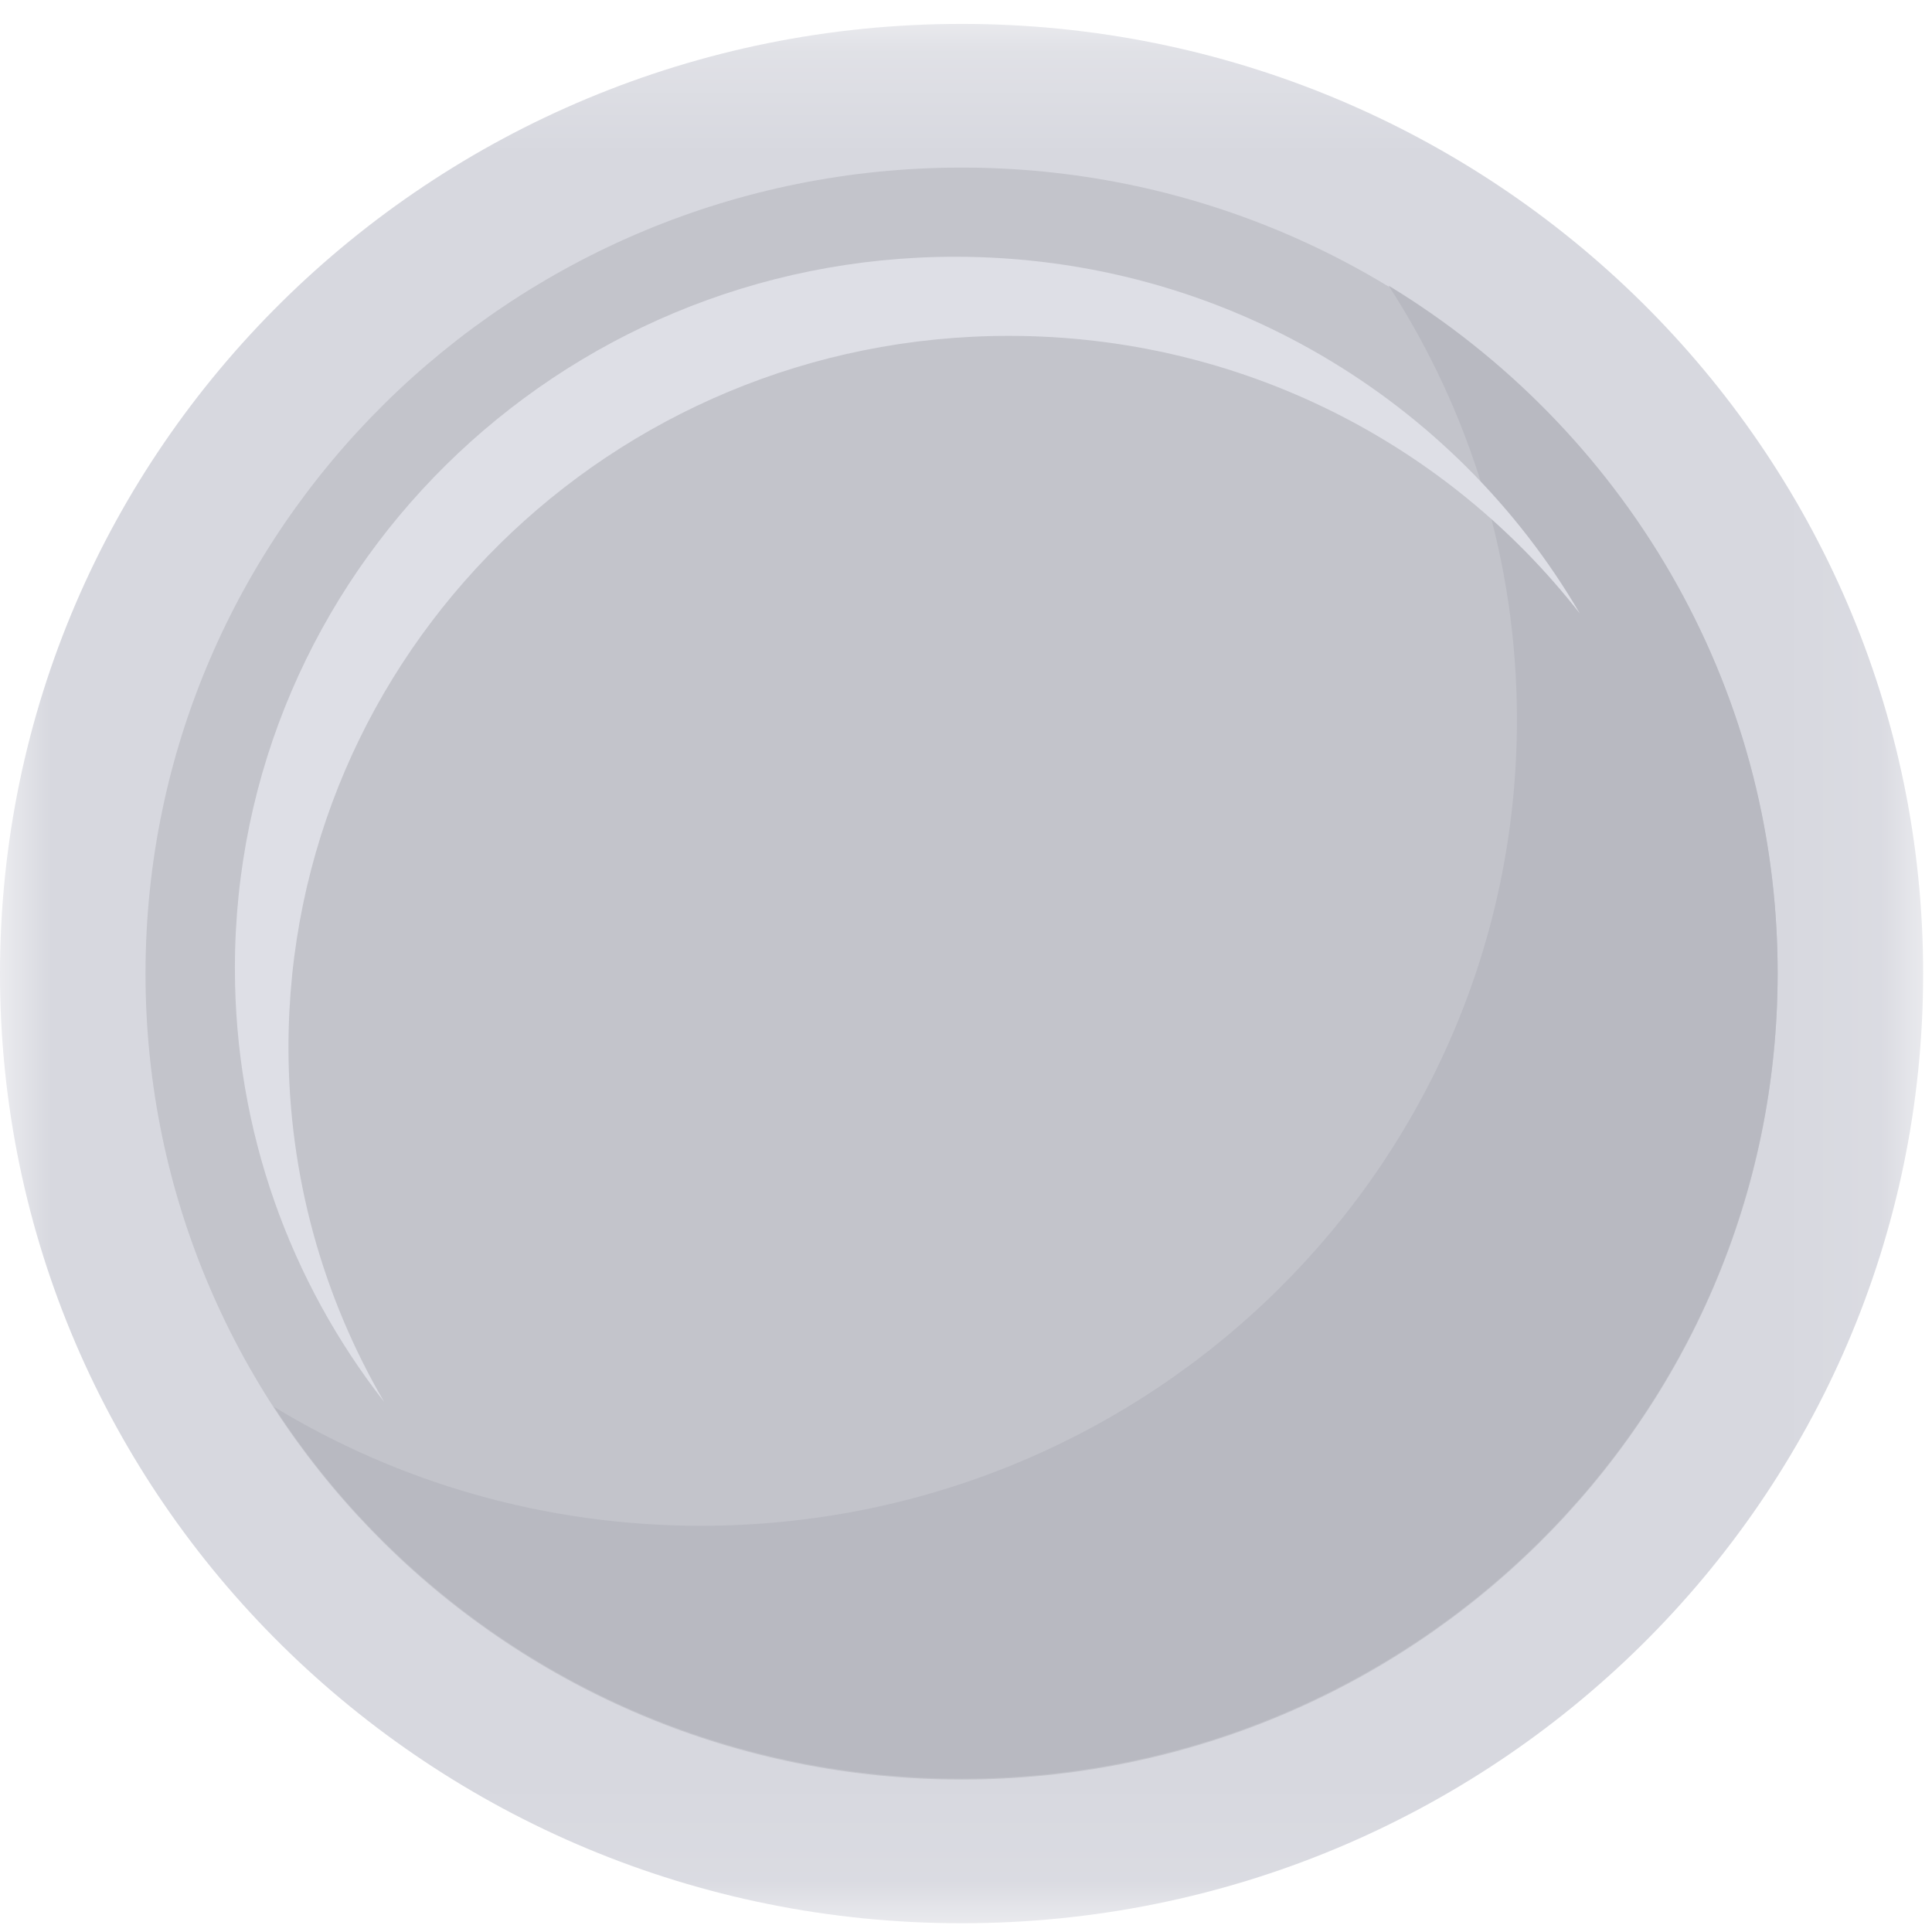 <svg width="19" height="19" viewBox="0 0 19 19" fill="none" xmlns="http://www.w3.org/2000/svg">
<mask id="mask0_13_1746" style="mask-type:luminance" maskUnits="userSpaceOnUse" x="0" y="0" width="19" height="19">
<path fill-rule="evenodd" clip-rule="evenodd" d="M0 0.235H18.913V18.914H0V0.235Z" fill="white"/>
</mask>
<g mask="url(#mask0_13_1746)">
<path fill-rule="evenodd" clip-rule="evenodd" d="M0 9.575C0 4.416 4.234 0.235 9.457 0.235C14.679 0.235 18.913 4.416 18.913 9.575C18.913 14.733 14.679 18.914 9.457 18.914C4.234 18.914 0 14.733 0 9.575Z" fill="#D7D8DF"/>
</g>
<path fill-rule="evenodd" clip-rule="evenodd" d="M1.431 9.575C1.431 5.197 5.024 1.648 9.457 1.648C13.889 1.648 17.482 5.197 17.482 9.575C17.482 13.952 13.889 17.501 9.457 17.501C5.024 17.501 1.431 13.952 1.431 9.575Z" fill="#C3C4CB"/>
<path fill-rule="evenodd" clip-rule="evenodd" d="M13.656 2.809C14.455 4.042 14.918 5.507 14.918 7.079C14.918 11.457 11.325 15.005 6.892 15.005C5.353 15.005 3.915 14.577 2.694 13.835C4.12 16.034 6.616 17.492 9.457 17.492C13.889 17.492 17.482 13.943 17.482 9.565C17.482 6.708 15.951 4.204 13.656 2.809Z" fill="#B8B9C1"/>
<path fill-rule="evenodd" clip-rule="evenodd" d="M2.837 10.3C2.837 6.435 6.009 3.303 9.921 3.303C12.209 3.303 14.242 4.373 15.537 6.034C14.314 3.937 12.021 2.525 9.394 2.525C5.481 2.525 2.31 5.657 2.31 9.522C2.31 11.127 2.857 12.607 3.778 13.787C3.179 12.761 2.837 11.57 2.837 10.3Z" fill="#DEDFE6"/>
</svg>
